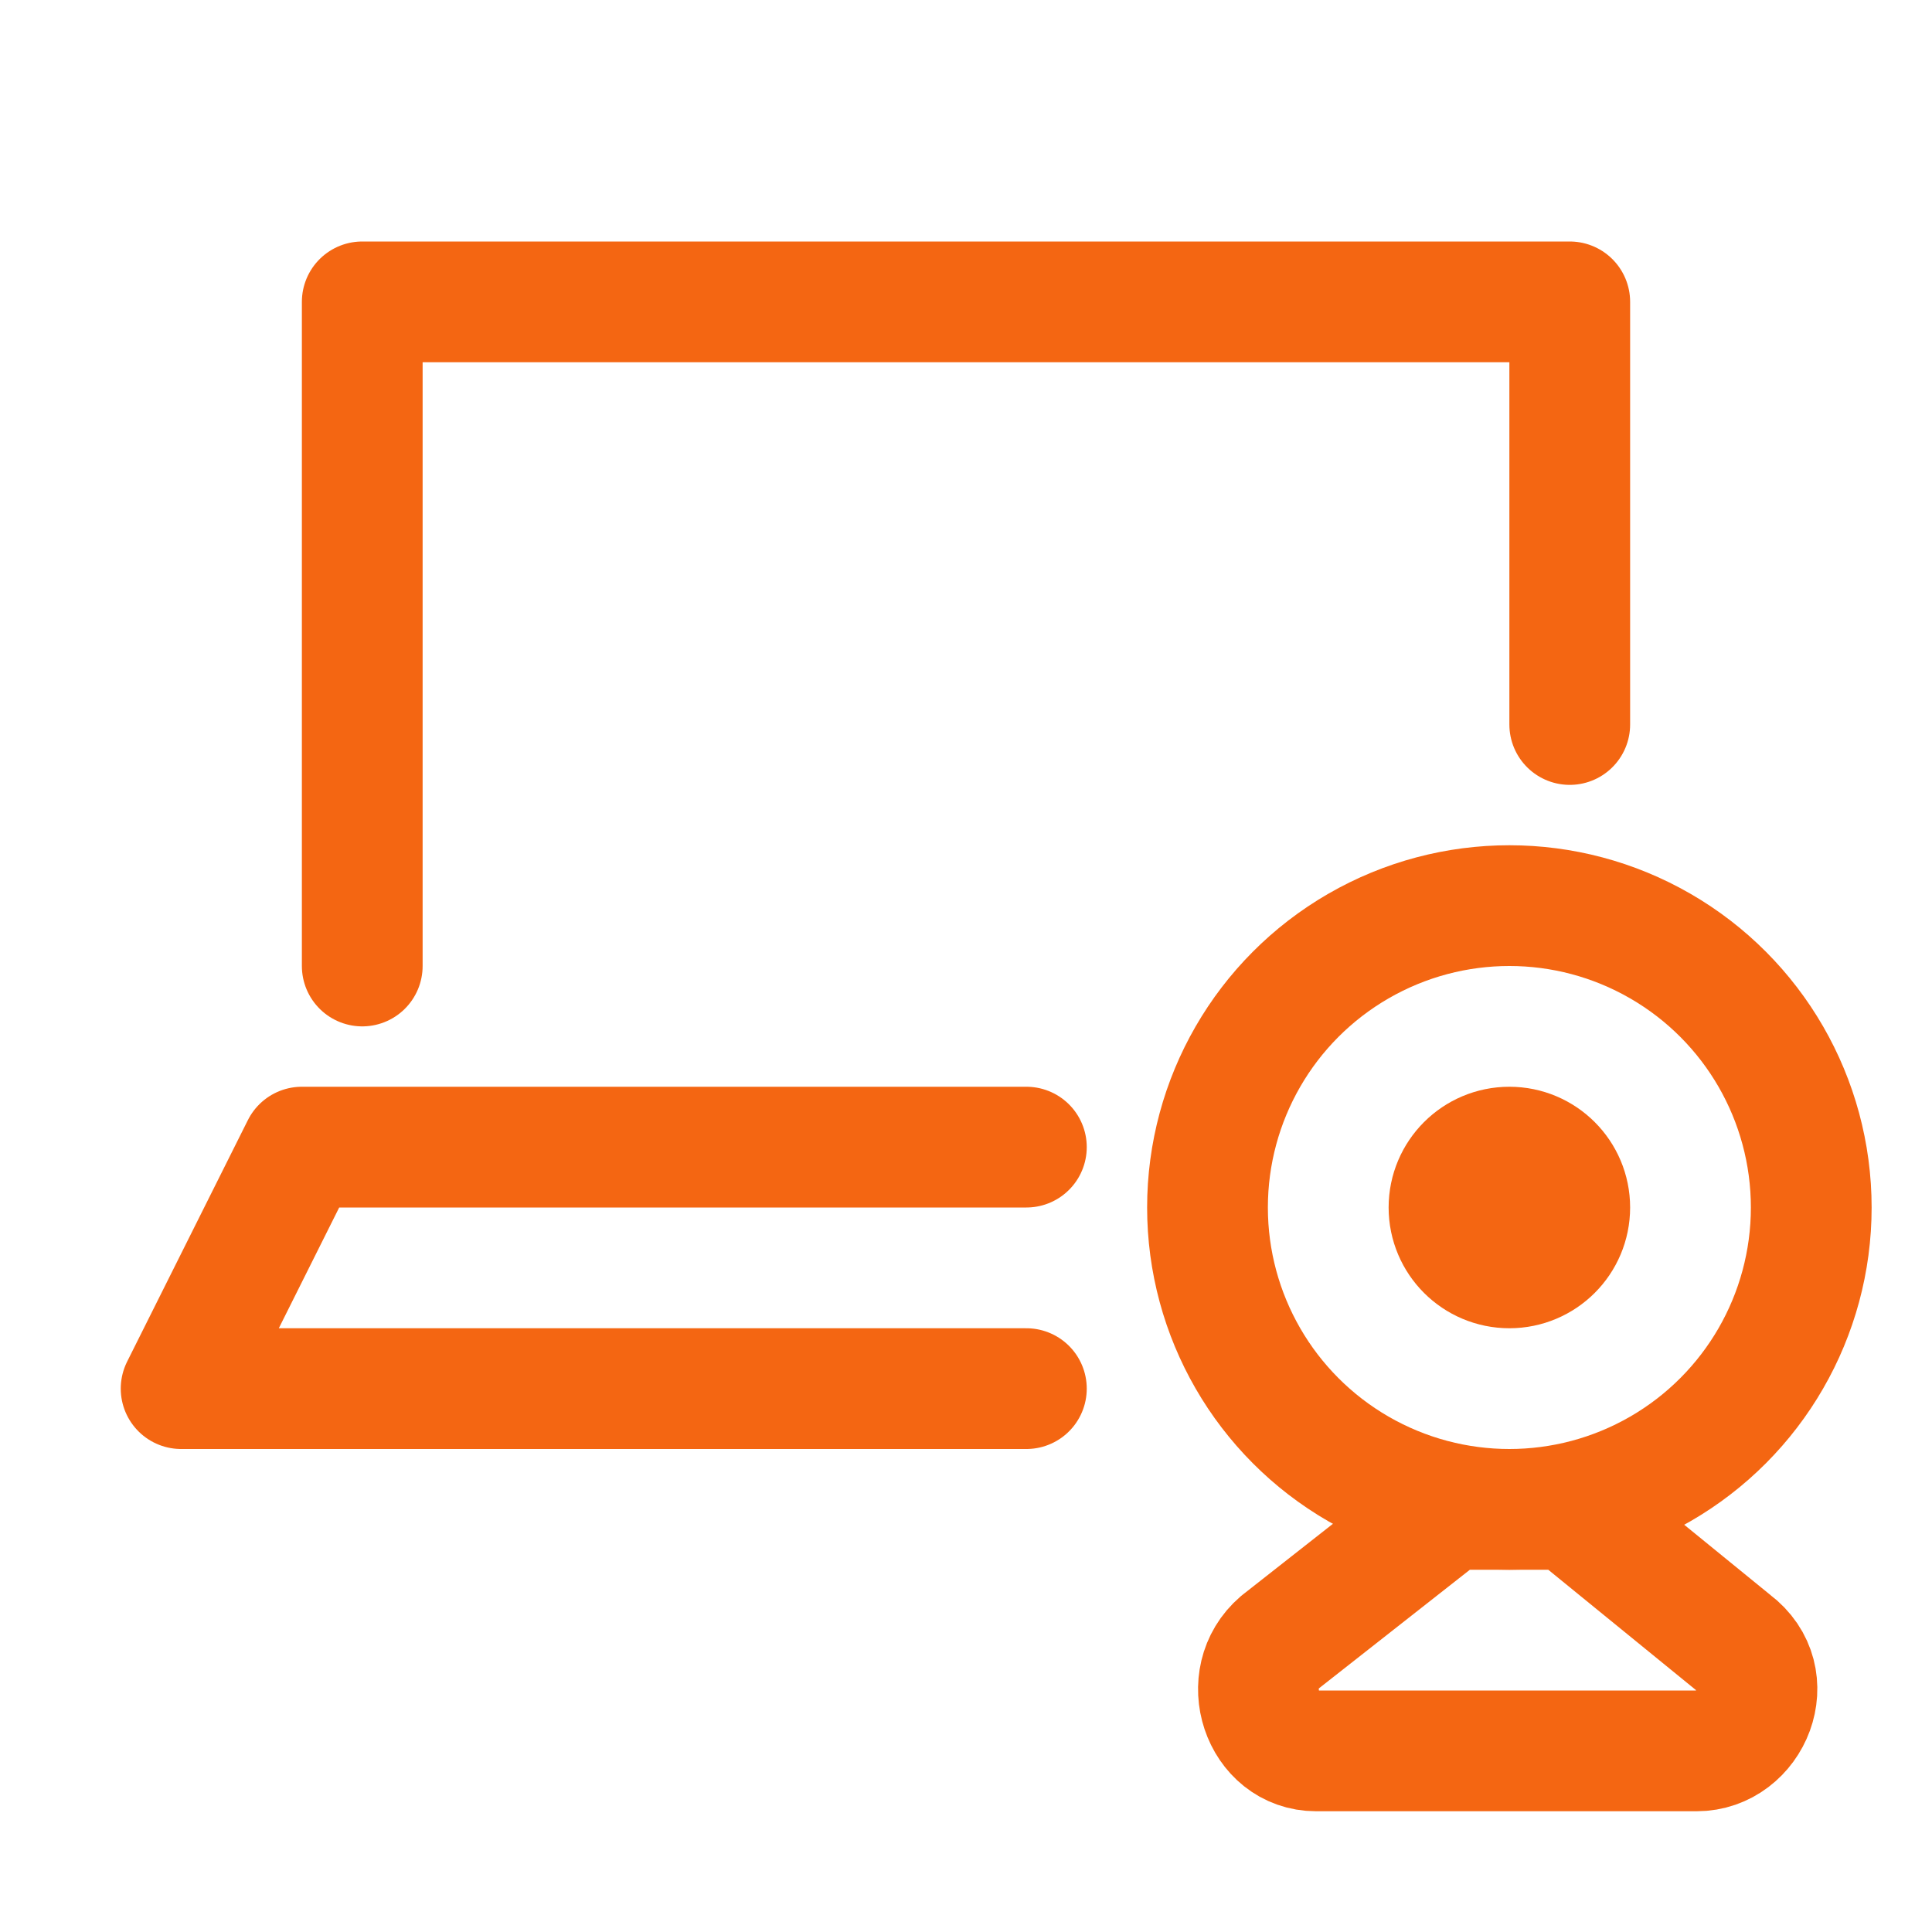 <!DOCTYPE svg PUBLIC "-//W3C//DTD SVG 1.1//EN" "http://www.w3.org/Graphics/SVG/1.1/DTD/svg11.dtd">

<!-- Uploaded to: SVG Repo, www.svgrepo.com, Transformed by: SVG Repo Mixer Tools -->
<svg version="1.1" id="Icons" xmlns="http://www.w3.org/2000/svg" xmlns:xlink="http://www.w3.org/1999/xlink" viewBox="0 0 32 32" xml:space="preserve" width="800px" height="800px" fill="#000000">

<g id="SVGRepo_bgCarrier" stroke-width="0"/>

<g id="SVGRepo_tracerCarrier" stroke-linecap="round" stroke-linejoin="round"/>

<g id="SVGRepo_iconCarrier"> <style type="text/css"> .st0{fill:none;stroke:#F46612;stroke-width:2;stroke-linecap:round;stroke-linejoin:round;stroke-miterlimit:10;} .st1{fill:none;stroke:#5AAD92;stroke-width:2;stroke-linejoin:round;stroke-miterlimit:10;} </style> <circle class="st0" cx="25" cy="20" r="5"/> <path class="st0" d="M26,25h-2l-2.8,2.2c-0.7,0.6-0.3,1.8,0.6,1.8h6.3c0.9,0,1.4-1.2,0.6-1.8L26,25z"/> <circle class="st0" cx="25" cy="20" r="1"/> <polyline class="st0" points="6,16 6,5 26,5 26,12 "/> <polyline class="st0" points="17,19 5,19 3,23 17,23 "/> </g>

</svg>